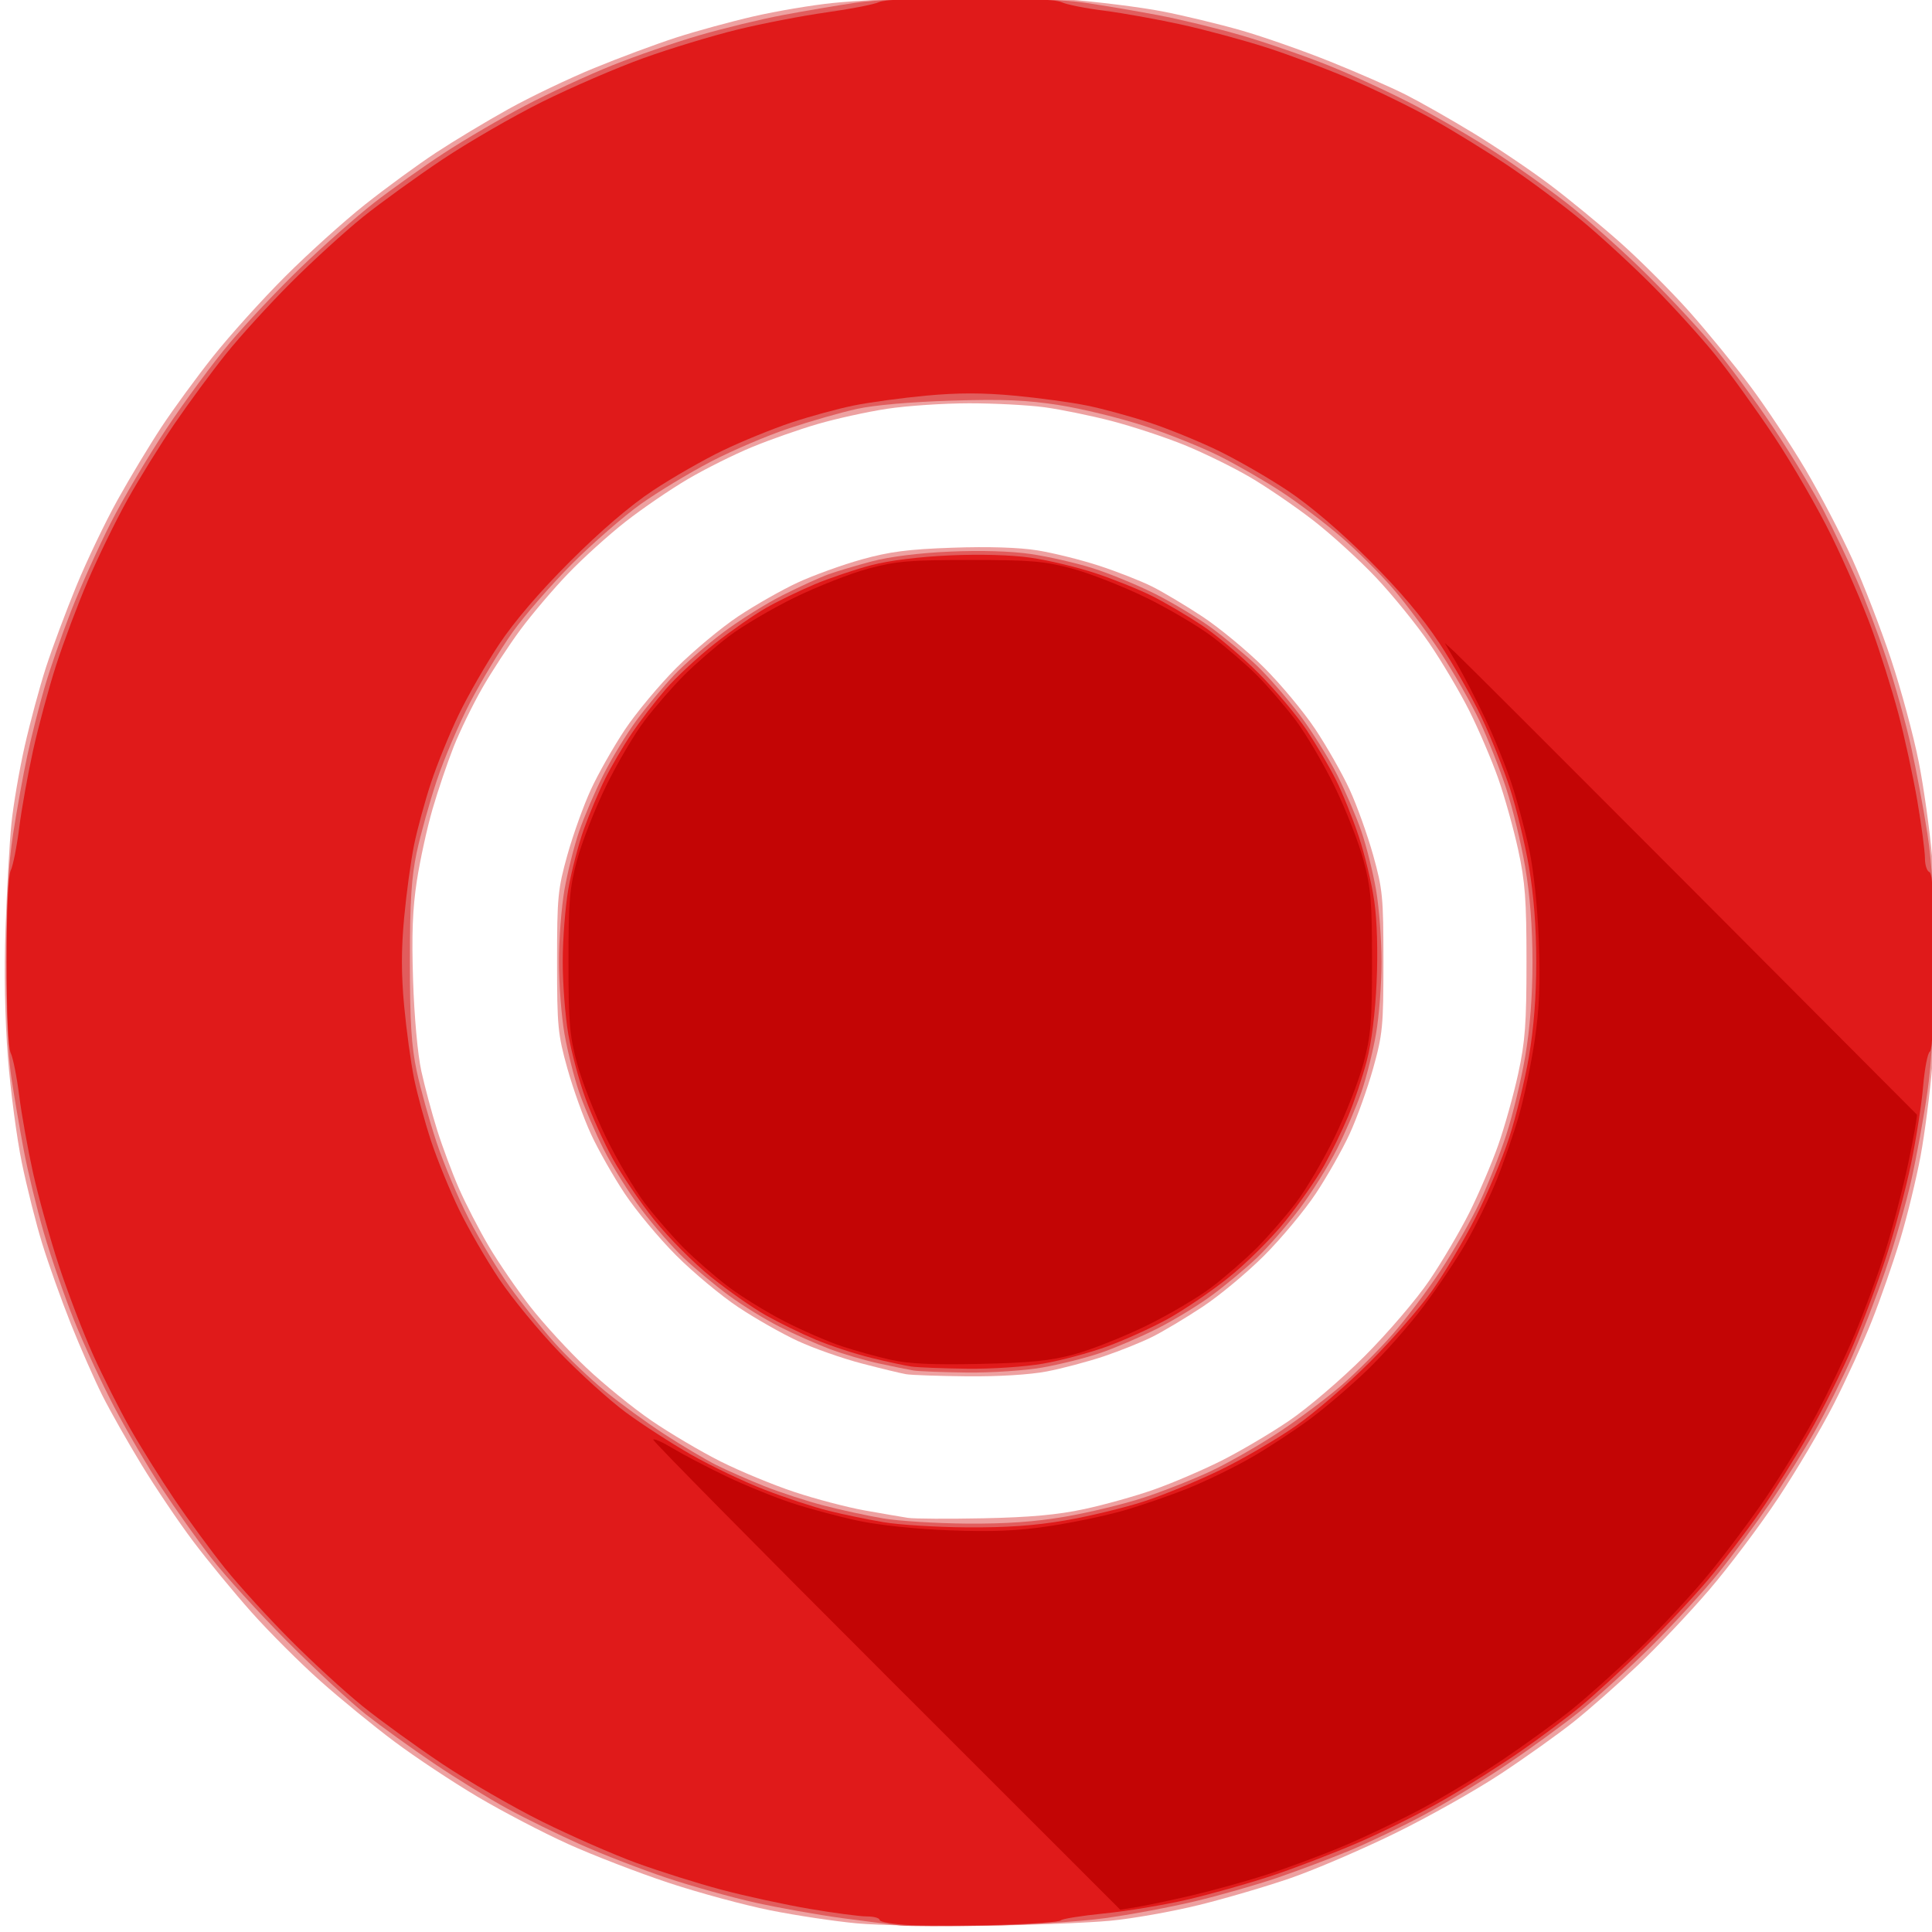 <?xml version="1.0" encoding="UTF-8"?>
<svg xmlns="http://www.w3.org/2000/svg" xmlns:xlink="http://www.w3.org/1999/xlink" width="512px" height="512px" viewBox="0 0 384 384" version="1.1">
<g id="surface1">
<path style=" stroke:none;fill-rule:nonzero;fill:rgb(92.941%,63.137%,63.137%);fill-opacity:1;" d="M 195.469 382.762 C 185.98 382.895 174.676 382.68 170.344 382.285 C 166.012 381.887 158.25 380.723 153.094 379.691 C 147.938 378.66 138.801 376.188 132.789 374.188 C 126.777 372.191 117.812 368.73 112.871 366.496 C 107.93 364.262 99.855 360.043 94.926 357.125 C 90 354.203 82.586 349.289 78.453 346.199 C 74.32 343.113 67.664 337.668 63.66 334.102 C 59.656 330.539 53.5 324.387 49.98 320.434 C 46.461 316.48 41.223 310.113 38.344 306.281 C 35.465 302.449 30.879 295.648 28.156 291.172 C 25.43 286.695 21.926 280.5 20.367 277.406 C 18.812 274.312 15.988 267.898 14.094 263.156 C 12.203 258.41 9.641 251.238 8.398 247.211 C 7.16 243.188 5.332 235.93 4.336 231.086 C 3.34 226.242 2.098 216.863 1.574 210.238 C 0.969 202.551 0.797 193.199 1.105 184.363 C 1.371 176.758 1.891 167.492 2.262 163.781 C 2.633 160.066 3.82 153.125 4.898 148.352 C 5.977 143.578 7.883 136.516 9.133 132.652 C 10.387 128.793 13.102 121.52 15.172 116.484 C 17.242 111.453 20.926 103.75 23.363 99.371 C 25.797 94.992 29.715 88.484 32.07 84.91 C 34.422 81.34 39.051 75.008 42.352 70.848 C 45.652 66.688 52.094 59.543 56.664 54.973 C 61.23 50.402 68.375 43.965 72.535 40.664 C 76.699 37.359 83.027 32.734 86.602 30.379 C 90.172 28.027 96.68 24.109 101.059 21.676 C 105.441 19.238 113.117 15.566 118.121 13.516 C 123.125 11.465 130.453 8.738 134.402 7.461 C 138.352 6.184 145.27 4.289 149.777 3.254 C 154.281 2.219 161.344 1.023 165.469 0.602 C 169.594 0.176 179.043 -0.371 186.469 -0.617 C 194.551 -0.887 204.637 -0.703 211.594 -0.16 C 217.988 0.336 226.723 1.426 231.008 2.262 C 235.293 3.094 242.352 4.793 246.691 6.039 C 251.035 7.281 259.004 10.074 264.402 12.246 C 269.801 14.414 276.582 17.387 279.469 18.852 C 282.355 20.316 288.383 23.742 292.859 26.465 C 297.336 29.191 304.137 33.773 307.969 36.656 C 311.801 39.535 318.172 44.773 322.125 48.289 C 326.078 51.809 332.227 57.965 335.793 61.969 C 339.355 65.973 344.801 72.633 347.887 76.766 C 350.977 80.898 355.895 88.312 358.812 93.238 C 361.734 98.164 365.949 106.238 368.184 111.184 C 370.418 116.125 373.883 125.086 375.879 131.098 C 377.875 137.113 380.344 146.25 381.359 151.406 C 382.379 156.562 383.582 165.168 384.031 170.531 C 384.484 175.895 384.852 185.176 384.852 191.156 C 384.852 197.137 384.492 206.418 384.051 211.781 C 383.613 217.145 382.566 225.242 381.727 229.781 C 380.887 234.316 379.055 241.812 377.656 246.434 C 376.254 251.051 373.727 258.309 372.035 262.559 C 370.344 266.805 366.941 274.242 364.473 279.082 C 362.008 283.918 357.016 292.355 353.383 297.832 C 349.75 303.305 343.586 311.492 339.688 316.031 C 335.793 320.566 329.43 327.293 325.547 330.973 C 321.668 334.656 315.957 339.691 312.855 342.168 C 309.754 344.645 303.168 349.34 298.219 352.605 C 293.27 355.871 283.82 361.184 277.219 364.41 C 270.621 367.641 261.301 371.633 256.512 373.289 C 251.719 374.945 243.496 377.359 238.234 378.652 C 232.973 379.945 225.078 381.348 220.691 381.762 C 216.309 382.176 204.957 382.629 195.469 382.762 Z M 195.469 301.77 C 204.727 301.578 210.211 301.082 215.492 299.949 C 219.496 299.094 225.738 297.344 229.367 296.062 C 233 294.781 239.008 292.211 242.719 290.348 C 246.434 288.488 252.508 284.902 256.219 282.383 C 259.969 279.836 266.641 274.133 271.23 269.543 C 275.82 264.949 281.527 258.281 284.074 254.531 C 286.594 250.816 290.176 244.742 292.039 241.031 C 293.898 237.316 296.469 231.309 297.754 227.672 C 299.035 224.039 300.832 217.625 301.746 213.422 C 303.141 207 303.402 203.445 303.402 191.156 C 303.402 178.863 303.141 175.312 301.746 168.891 C 300.832 164.688 299.035 158.273 297.754 154.641 C 296.469 151.004 293.898 144.992 292.039 141.281 C 290.176 137.566 286.594 131.52 284.078 127.836 C 281.559 124.152 276.793 118.277 273.484 114.781 C 270.176 111.281 264.551 106.164 260.984 103.406 C 257.418 100.645 251.781 96.797 248.465 94.852 C 245.145 92.906 239.289 90.035 235.449 88.469 C 231.609 86.906 225.094 84.754 220.969 83.684 C 216.844 82.613 210.828 81.383 207.602 80.945 C 204.375 80.512 197.625 80.156 192.602 80.16 C 187.578 80.164 180.262 80.652 176.344 81.246 C 172.426 81.84 166.215 83.203 162.543 84.273 C 158.871 85.34 152.965 87.414 149.418 88.883 C 145.871 90.348 140.137 93.211 136.676 95.25 C 133.211 97.285 127.645 101.094 124.301 103.715 C 120.957 106.336 115.832 110.969 112.918 114.008 C 110 117.043 105.734 122.062 103.441 125.156 C 101.148 128.25 97.727 133.48 95.84 136.781 C 93.953 140.082 91.402 145.312 90.176 148.406 C 88.949 151.5 87.062 157.066 85.98 160.781 C 84.898 164.492 83.496 170.906 82.859 175.031 C 82.004 180.57 81.805 185.766 82.105 194.906 C 82.336 202.094 83.023 209.633 83.742 212.891 C 84.422 215.977 85.824 221.207 86.859 224.516 C 87.895 227.824 89.844 233.062 91.195 236.156 C 92.543 239.25 95.23 244.457 97.164 247.727 C 99.098 251 102.816 256.41 105.426 259.75 C 108.031 263.09 113.016 268.523 116.5 271.816 C 119.98 275.113 125.84 279.871 129.523 282.387 C 133.207 284.906 139.379 288.547 143.234 290.484 C 147.094 292.418 153.676 295.141 157.859 296.531 C 162.047 297.926 168.34 299.578 171.844 300.207 C 175.352 300.832 179.23 301.5 180.469 301.688 C 181.707 301.875 188.457 301.91 195.469 301.77 Z M 192.215 273.555 C 186.582 273.496 181.125 273.309 180.094 273.133 C 179.062 272.961 175.086 271.996 171.258 270.996 C 167.426 269.996 161.73 267.992 158.594 266.543 C 155.461 265.098 150.129 262.07 146.75 259.82 C 143.367 257.574 137.828 252.957 134.434 249.566 C 131.043 246.172 126.426 240.633 124.18 237.25 C 121.93 233.871 118.902 228.539 117.457 225.406 C 116.008 222.27 113.898 216.402 112.77 212.367 C 110.875 205.582 110.719 203.984 110.719 191.156 C 110.719 178.324 110.875 176.727 112.77 169.941 C 113.898 165.906 116.008 160.039 117.457 156.906 C 118.902 153.77 121.93 148.441 124.18 145.059 C 126.426 141.68 131.043 136.141 134.434 132.746 C 137.828 129.355 143.367 124.738 146.75 122.488 C 150.129 120.242 155.453 117.219 158.578 115.773 C 161.703 114.332 167.402 112.273 171.238 111.199 C 176.777 109.652 180.512 109.168 189.336 108.859 C 196.461 108.609 202.52 108.801 206.211 109.395 C 209.379 109.906 214.898 111.281 218.48 112.449 C 222.059 113.621 226.785 115.477 228.98 116.574 C 231.176 117.672 235.699 120.375 239.035 122.578 C 242.367 124.785 247.832 129.305 251.176 132.621 C 254.516 135.941 259.129 141.48 261.426 144.934 C 263.723 148.383 266.785 153.77 268.234 156.906 C 269.68 160.039 271.789 165.906 272.918 169.941 C 274.816 176.727 274.969 178.324 274.969 191.156 C 274.969 203.984 274.816 205.582 272.918 212.367 C 271.789 216.402 269.68 222.27 268.234 225.406 C 266.785 228.539 263.758 233.871 261.512 237.25 C 259.262 240.633 254.645 246.172 251.254 249.566 C 247.859 252.957 242.359 257.535 239.027 259.734 C 235.695 261.938 231.219 264.617 229.074 265.688 C 226.934 266.762 222.574 268.512 219.391 269.582 C 216.207 270.648 211.094 272.004 208.031 272.59 C 204.672 273.234 198.395 273.613 192.215 273.555 Z M 192.215 273.555 "/>
<path style=" stroke:none;fill-rule:nonzero;fill:rgb(88.235%,36.471%,36.471%);fill-opacity:1;" d="M 196.219 382.746 C 188.383 382.891 180.621 382.871 178.969 382.707 C 177.32 382.543 172.09 381.879 167.344 381.238 C 162.602 380.594 154.875 379.219 150.176 378.176 C 145.473 377.133 137.543 374.918 132.551 373.254 C 127.555 371.59 119.844 368.609 115.414 366.629 C 110.98 364.652 104.398 361.422 100.789 359.457 C 97.176 357.488 90.625 353.453 86.234 350.484 C 81.84 347.52 75.766 343.141 72.734 340.758 C 69.699 338.371 62.652 331.832 57.066 326.227 C 51.484 320.617 44.695 313.16 41.984 309.656 C 39.273 306.148 34.844 299.902 32.137 295.773 C 29.434 291.645 25.184 284.387 22.699 279.648 C 20.211 274.91 16.621 267.156 14.719 262.418 C 12.82 257.684 10.121 249.871 8.719 245.055 C 7.32 240.242 5.516 232.809 4.711 228.543 C 3.902 224.273 2.789 217.742 2.238 214.031 C 1.621 209.902 1.242 200.875 1.262 190.781 C 1.285 178.859 1.66 171.887 2.621 165.656 C 3.352 160.91 4.605 153.992 5.402 150.281 C 6.199 146.566 7.734 140.492 8.812 136.781 C 9.891 133.066 12.289 126.148 14.141 121.406 C 15.996 116.66 19.523 108.82 21.98 103.98 C 24.438 99.141 29.426 90.703 33.066 85.23 C 36.703 79.758 42.375 72.074 45.664 68.156 C 48.953 64.238 55.316 57.484 59.809 53.152 C 64.297 48.82 70.84 43.043 74.344 40.312 C 77.852 37.582 84.098 33.137 88.227 30.438 C 92.355 27.738 99.613 23.496 104.352 21.008 C 109.09 18.523 116.844 14.934 121.582 13.031 C 126.316 11.129 134.129 8.43 138.945 7.031 C 143.758 5.633 151.191 3.828 155.457 3.02 C 159.727 2.215 166.258 1.102 169.969 0.555 C 173.977 -0.039 183.277 -0.445 192.844 -0.445 C 202.414 -0.445 211.715 -0.039 215.719 0.555 C 219.434 1.102 225.961 2.215 230.23 3.02 C 234.5 3.828 241.93 5.633 246.742 7.031 C 251.559 8.43 259.371 11.129 264.109 13.031 C 268.844 14.934 276.598 18.523 281.336 21.008 C 286.078 23.496 293.332 27.738 297.461 30.438 C 301.59 33.137 307.84 37.582 311.344 40.312 C 314.852 43.043 321.395 48.82 325.883 53.152 C 330.371 57.484 336.734 64.238 340.027 68.156 C 343.316 72.074 348.949 79.707 352.547 85.121 C 356.148 90.531 360.637 97.957 362.527 101.621 C 364.418 105.281 367.301 111.316 368.934 115.031 C 370.562 118.742 373.266 125.867 374.934 130.859 C 376.605 135.855 378.82 143.785 379.859 148.484 C 380.902 153.184 382.348 160.91 383.078 165.656 C 384.059 172.031 384.402 178.684 384.387 191.156 C 384.375 202.969 383.984 210.73 383.09 217.023 C 382.383 221.969 380.949 229.84 379.902 234.512 C 378.855 239.184 376.516 247.324 374.711 252.602 C 372.902 257.879 369.898 265.637 368.035 269.844 C 366.168 274.047 362.898 280.59 360.766 284.383 C 358.637 288.176 354.59 294.656 351.781 298.781 C 348.973 302.906 344.379 309.141 341.57 312.641 C 338.766 316.137 332.84 322.609 328.406 327.023 C 323.973 331.438 317.559 337.293 314.156 340.035 C 310.754 342.777 304.066 347.641 299.297 350.848 C 294.523 354.055 287.102 358.559 282.797 360.855 C 278.492 363.156 271.934 366.293 268.219 367.828 C 264.508 369.363 258.094 371.777 253.969 373.191 C 249.844 374.605 242.418 376.73 237.469 377.91 C 232.52 379.09 224.418 380.602 219.469 381.27 C 214.52 381.938 204.059 382.602 196.219 382.746 Z M 192.207 302.828 C 199.977 302.883 205.688 302.48 211.707 301.449 C 216.391 300.645 223.387 298.953 227.254 297.688 C 231.125 296.422 237.133 294.055 240.609 292.426 C 244.082 290.797 250.195 287.301 254.195 284.66 C 258.195 282.016 263.832 277.789 266.719 275.27 C 269.605 272.75 274.125 268.234 276.758 265.234 C 279.391 262.234 283.707 256.508 286.352 252.508 C 288.992 248.508 292.488 242.395 294.113 238.918 C 295.742 235.445 298.109 229.438 299.375 225.566 C 300.645 221.695 302.336 214.699 303.137 210.02 C 304.098 204.398 304.594 197.988 304.594 191.156 C 304.594 184.324 304.098 177.91 303.137 172.293 C 302.336 167.609 300.645 160.613 299.375 156.746 C 298.109 152.875 295.742 146.867 294.113 143.391 C 292.488 139.918 289.004 133.793 286.375 129.777 C 283.742 125.766 279.484 120.031 276.906 117.039 C 274.332 114.047 269.637 109.371 266.473 106.648 C 263.309 103.926 258.02 99.93 254.719 97.766 C 251.418 95.605 245.859 92.402 242.367 90.652 C 238.871 88.902 232.121 86.195 227.367 84.637 C 222.609 83.078 215.02 81.223 210.492 80.516 C 204.055 79.508 199.41 79.312 189.117 79.629 C 181.141 79.871 173.758 80.516 170.344 81.27 C 167.25 81.949 161.18 83.684 156.852 85.121 C 152.527 86.559 145.508 89.551 141.25 91.773 C 136.996 93.996 130.754 97.773 127.379 100.172 C 124.004 102.57 117.863 107.91 113.73 112.043 C 109.602 116.176 104.258 122.316 101.859 125.691 C 99.465 129.066 95.684 135.309 93.461 139.562 C 91.242 143.816 88.246 150.84 86.805 155.164 C 85.367 159.492 83.578 165.898 82.828 169.406 C 81.77 174.383 81.469 179.156 81.469 191.156 C 81.469 203.156 81.77 207.93 82.828 212.906 C 83.578 216.41 85.348 222.77 86.77 227.035 C 88.188 231.301 91.074 238.152 93.188 242.266 C 95.297 246.375 98.949 252.426 101.297 255.715 C 103.645 259 107.664 264.027 110.223 266.887 C 112.781 269.746 117.316 274.078 120.297 276.516 C 123.281 278.953 128.59 282.809 132.094 285.082 C 135.602 287.359 140.223 290.102 142.363 291.18 C 144.504 292.254 148.816 294.152 151.945 295.395 C 155.074 296.637 160.406 298.375 163.801 299.254 C 167.195 300.133 172.5 301.281 175.594 301.805 C 178.688 302.324 186.164 302.785 192.207 302.828 Z M 192.184 272.805 C 187.391 272.746 182.625 272.566 181.594 272.398 C 180.562 272.23 177.434 271.598 174.641 270.988 C 171.848 270.379 167.457 269.09 164.891 268.121 C 162.32 267.156 157.855 265.172 154.969 263.715 C 152.082 262.262 147.527 259.453 144.844 257.477 C 142.164 255.5 138.16 252.172 135.949 250.082 C 133.734 247.992 129.918 243.617 127.465 240.363 C 125.012 237.109 121.629 231.707 119.945 228.363 C 118.262 225.016 116.074 219.918 115.09 217.031 C 114.102 214.145 112.801 208.953 112.195 205.496 C 111.59 202.039 111.094 195.586 111.094 191.156 C 111.094 186.727 111.59 180.273 112.195 176.816 C 112.801 173.359 114.102 168.168 115.09 165.281 C 116.074 162.395 118.242 157.332 119.906 154.031 C 121.57 150.73 124.547 145.836 126.523 143.156 C 128.5 140.473 131.828 136.473 133.918 134.258 C 136.008 132.047 140.383 128.23 143.637 125.777 C 146.891 123.324 152.281 119.945 155.617 118.27 C 158.949 116.594 163.035 114.734 164.699 114.137 C 166.359 113.539 170.25 112.383 173.344 111.562 C 176.832 110.641 182.707 109.906 188.797 109.637 C 194.973 109.363 200.961 109.543 204.906 110.121 C 208.359 110.625 213.891 111.891 217.203 112.938 C 220.512 113.98 226.09 116.277 229.594 118.039 C 233.102 119.801 238.164 122.859 240.844 124.832 C 243.527 126.809 247.531 130.137 249.742 132.23 C 251.953 134.32 255.77 138.695 258.223 141.949 C 260.676 145.203 264.062 150.602 265.746 153.949 C 267.43 157.293 269.613 162.395 270.598 165.281 C 271.586 168.168 272.887 173.359 273.492 176.816 C 274.098 180.273 274.594 186.727 274.594 191.156 C 274.594 195.586 274.098 202.039 273.492 205.496 C 272.887 208.953 271.586 214.145 270.598 217.031 C 269.613 219.918 267.43 225.016 265.746 228.363 C 264.062 231.707 260.676 237.109 258.223 240.363 C 255.77 243.617 251.953 247.992 249.742 250.082 C 247.531 252.172 243.527 255.5 240.844 257.477 C 238.164 259.453 233.27 262.43 229.969 264.094 C 226.668 265.758 221.605 267.926 218.719 268.91 C 215.832 269.898 210.641 271.199 207.184 271.805 C 203.715 272.414 196.992 272.859 192.184 272.805 Z M 192.184 272.805 "/>
<path style=" stroke:none;fill-rule:nonzero;fill:rgb(87.843%,10.196%,10.196%);fill-opacity:1;" d="M 198.844 382.586 C 192.449 382.777 184.434 382.801 181.031 382.637 C 177.629 382.477 174.844 382.02 174.844 381.625 C 174.844 381.23 173.695 380.906 172.293 380.906 C 170.891 380.906 165.746 380.223 160.855 379.391 C 155.969 378.559 148.121 376.852 143.418 375.602 C 138.715 374.352 131.121 371.961 126.543 370.293 C 121.965 368.625 113.496 364.91 107.719 362.043 C 101.945 359.172 93 354.004 87.844 350.551 C 82.688 347.102 75.609 341.973 72.109 339.152 C 68.613 336.336 62.141 330.402 57.727 325.969 C 53.312 321.535 47.465 315.121 44.73 311.719 C 42 308.316 37.477 302.156 34.684 298.031 C 31.887 293.906 27.887 287.492 25.789 283.781 C 23.695 280.066 20.387 273.488 18.445 269.156 C 16.5 264.824 13.465 256.895 11.699 251.531 C 9.934 246.168 7.629 237.898 6.578 233.156 C 5.527 228.41 4.285 221.492 3.816 217.781 C 3.348 214.066 2.594 210.266 2.141 209.328 C 1.625 208.254 1.324 201.523 1.324 191.156 C 1.324 180.789 1.625 174.059 2.141 172.984 C 2.594 172.047 3.348 168.242 3.816 164.531 C 4.285 160.816 5.527 153.898 6.574 149.156 C 7.625 144.41 9.672 136.816 11.133 132.281 C 12.59 127.742 15.445 120.148 17.477 115.406 C 19.508 110.66 23.055 103.406 25.352 99.281 C 27.652 95.156 31.836 88.406 34.648 84.281 C 37.465 80.156 42.062 73.91 44.867 70.406 C 47.672 66.898 53.512 60.488 57.844 56.156 C 62.176 51.824 68.59 45.977 72.094 43.156 C 75.602 40.34 82.688 35.211 87.844 31.758 C 93 28.309 101.945 23.133 107.719 20.262 C 113.496 17.387 122.547 13.477 127.84 11.57 C 133.129 9.664 141.555 7.105 146.559 5.883 C 151.562 4.66 159.555 3.117 164.316 2.453 C 169.074 1.789 173.75 0.875 174.703 0.422 C 175.793 -0.094 182.52 -0.398 192.844 -0.398 C 203.359 -0.398 209.875 -0.098 210.984 0.438 C 211.938 0.898 215.758 1.656 219.469 2.125 C 223.184 2.598 230.102 3.84 234.844 4.887 C 239.59 5.934 247.184 7.984 251.719 9.441 C 256.258 10.902 263.852 13.754 268.594 15.789 C 273.34 17.82 280.559 21.348 284.641 23.625 C 288.723 25.906 295.539 30.102 299.785 32.949 C 304.035 35.801 310.648 40.738 314.488 43.926 C 318.328 47.113 324.734 53.023 328.727 57.059 C 332.719 61.094 338.23 67.184 340.98 70.59 C 343.727 73.996 348.934 81.215 352.547 86.637 C 356.16 92.059 361.324 101.004 364.023 106.512 C 366.723 112.023 370.301 120.277 371.973 124.855 C 373.645 129.434 376.039 137.027 377.289 141.73 C 378.543 146.434 380.246 154.281 381.082 159.168 C 381.914 164.055 382.594 169.176 382.594 170.543 C 382.594 171.91 382.992 173.164 383.473 173.324 C 384.113 173.539 384.355 178.383 384.355 191.074 C 384.355 202.492 384.082 208.703 383.562 209.031 C 383.129 209.305 382.535 212.398 382.238 215.906 C 381.945 219.41 380.867 226.332 379.84 231.281 C 378.816 236.23 376.609 244.5 374.941 249.656 C 373.27 254.812 370.242 262.91 368.211 267.656 C 366.18 272.398 362.301 280.16 359.594 284.906 C 356.887 289.648 352.465 296.699 349.77 300.574 C 347.074 304.449 342.418 310.527 339.418 314.074 C 336.418 317.625 330.645 323.773 326.59 327.742 C 322.535 331.707 317.023 336.777 314.344 339.012 C 311.66 341.246 306.262 345.297 302.344 348.016 C 298.426 350.734 291.625 355.043 287.23 357.594 C 282.84 360.145 275.074 364.027 269.98 366.227 C 264.887 368.422 257.008 371.441 252.469 372.93 C 247.934 374.422 240.527 376.504 236.012 377.559 C 231.496 378.613 224.07 379.852 219.512 380.309 C 214.949 380.766 211.051 381.387 210.844 381.688 C 210.637 381.992 205.238 382.395 198.844 382.586 Z M 192.207 303.578 C 199.977 303.633 205.688 303.23 211.707 302.199 C 216.391 301.395 223.426 299.699 227.344 298.426 C 231.262 297.152 238.184 294.301 242.719 292.082 C 247.258 289.867 254.008 285.91 257.719 283.293 C 261.434 280.672 268.012 274.984 272.344 270.648 C 276.676 266.312 282.199 259.973 284.621 256.566 C 287.039 253.156 290.941 246.582 293.289 241.949 C 295.637 237.32 298.652 230.156 299.988 226.031 C 301.328 221.906 303.078 214.699 303.883 210.02 C 304.852 204.387 305.344 198.004 305.344 191.156 C 305.344 184.324 304.848 177.91 303.887 172.293 C 303.086 167.609 301.383 160.582 300.102 156.668 C 298.82 152.758 296.262 146.359 294.41 142.453 C 292.559 138.543 288.809 131.957 286.078 127.812 C 282.699 122.684 278.223 117.398 272.043 111.238 C 266.348 105.566 260.355 100.461 255.945 97.527 C 252.078 94.957 245.836 91.359 242.07 89.539 C 238.301 87.715 232.184 85.219 228.469 83.992 C 224.758 82.766 219.172 81.242 216.059 80.609 C 212.945 79.973 206.445 79.086 201.621 78.637 C 195.293 78.051 190.398 78.051 184.07 78.637 C 179.242 79.086 172.746 79.973 169.633 80.609 C 166.516 81.242 160.961 82.762 157.285 83.984 C 153.609 85.207 147.496 87.699 143.703 89.52 C 139.91 91.34 133.637 94.934 129.762 97.504 C 125.195 100.535 119.406 105.496 113.293 111.605 C 107.191 117.707 102.227 123.508 99.207 128.055 C 96.641 131.922 93.051 138.164 91.227 141.93 C 89.402 145.699 86.906 151.816 85.68 155.531 C 84.453 159.242 82.934 164.828 82.297 167.941 C 81.664 171.059 80.777 177.555 80.328 182.379 C 79.738 188.707 79.738 193.602 80.328 199.93 C 80.777 204.758 81.664 211.254 82.297 214.367 C 82.934 217.484 84.453 223.066 85.68 226.781 C 86.906 230.492 89.402 236.613 91.227 240.379 C 93.051 244.145 96.641 250.363 99.203 254.195 C 101.766 258.027 107.164 264.59 111.199 268.781 C 115.234 272.969 121.168 278.34 124.379 280.715 C 127.594 283.09 133.43 286.867 137.348 289.109 C 141.266 291.352 147.844 294.496 151.969 296.09 C 156.094 297.688 161.832 299.578 164.719 300.289 C 167.605 301.004 172.5 302.02 175.594 302.543 C 178.688 303.07 186.164 303.535 192.207 303.578 Z M 192.184 272.043 C 187.391 271.98 182.457 271.789 181.219 271.621 C 179.98 271.449 176.348 270.664 173.141 269.879 C 169.934 269.094 164.98 267.469 162.137 266.273 C 159.293 265.078 154.828 262.898 152.215 261.426 C 149.605 259.957 144.688 256.512 141.285 253.777 C 137.883 251.039 132.82 245.945 130.035 242.453 C 127.25 238.961 123.539 233.5 121.793 230.316 C 120.047 227.137 117.598 221.723 116.352 218.289 C 115.102 214.855 113.578 209.156 112.965 205.629 C 112.348 202.098 111.844 195.586 111.844 191.156 C 111.844 186.727 112.348 180.219 112.961 176.695 C 113.578 173.172 114.969 167.812 116.055 164.785 C 117.141 161.758 119.039 157.254 120.273 154.781 C 121.508 152.305 123.883 148.254 125.555 145.781 C 127.223 143.305 130.273 139.344 132.328 136.973 C 134.383 134.602 138.738 130.551 142.012 127.973 C 145.285 125.391 149.879 122.188 152.215 120.848 C 154.555 119.512 158.922 117.391 161.918 116.137 C 164.918 114.879 169.98 113.172 173.168 112.336 C 176.777 111.395 182.688 110.66 188.797 110.387 C 194.902 110.117 201.012 110.293 204.922 110.855 C 208.387 111.355 214.164 112.742 217.762 113.938 C 221.359 115.133 226.422 117.176 229.012 118.477 C 231.602 119.777 236.062 122.402 238.93 124.312 C 241.793 126.219 246.855 130.5 250.18 133.82 C 253.5 137.145 257.781 142.207 259.688 145.07 C 261.598 147.938 264.223 152.398 265.523 154.988 C 266.824 157.578 268.867 162.641 270.062 166.238 C 271.258 169.836 272.645 175.613 273.145 179.078 C 273.707 182.988 273.883 189.098 273.613 195.203 C 273.34 201.34 272.605 207.223 271.652 210.871 C 270.812 214.086 269.152 219.035 267.957 221.875 C 266.766 224.715 264.586 229.172 263.113 231.785 C 261.645 234.395 258.203 239.312 255.465 242.715 C 252.73 246.121 247.633 251.184 244.145 253.965 C 240.652 256.75 235.191 260.461 232.008 262.207 C 228.824 263.953 223.41 266.402 219.977 267.648 C 216.543 268.898 210.848 270.422 207.316 271.035 C 203.703 271.668 197.09 272.105 192.184 272.043 Z M 192.184 272.043 "/>
<path style=" stroke:none;fill-rule:nonzero;fill:rgb(76.471%,1.961%,1.961%);fill-opacity:1;" d="M 225.941 379.043 L 222.66 379.57 L 176.254 333.184 C 150.727 307.672 129.844 286.512 129.844 286.164 C 129.844 285.816 131.617 286.598 133.781 287.898 C 135.949 289.199 140.758 291.711 144.469 293.48 C 148.184 295.25 153.992 297.613 157.383 298.73 C 160.773 299.848 166.68 301.434 170.508 302.25 C 174.691 303.145 181.961 303.906 188.719 304.164 C 197.18 304.488 202.066 304.285 208.418 303.348 C 213.066 302.66 219.816 301.25 223.418 300.207 C 227.02 299.168 232.84 297.152 236.344 295.727 C 239.852 294.301 245.418 291.582 248.719 289.684 C 252.02 287.785 257.25 284.355 260.344 282.062 C 263.438 279.77 268.617 275.336 271.848 272.211 C 275.082 269.086 280.027 263.492 282.832 259.781 C 285.637 256.066 289.484 250.332 291.379 247.031 C 293.273 243.73 295.992 238.16 297.418 234.656 C 298.84 231.148 300.859 225.332 301.898 221.73 C 302.938 218.125 304.352 211.375 305.035 206.73 C 305.973 200.375 306.176 195.492 305.855 187.031 C 305.598 180.27 304.832 173.004 303.938 168.82 C 303.121 164.992 301.535 159.086 300.418 155.695 C 299.301 152.305 296.945 146.492 295.18 142.781 C 293.418 139.066 290.887 134.176 289.559 131.906 L 287.148 127.781 L 289.199 129.656 C 290.332 130.688 311.383 151.715 335.988 176.383 C 360.59 201.051 380.84 221.363 380.984 221.523 C 381.129 221.68 380.375 225.984 379.305 231.082 C 378.234 236.184 376.148 244.188 374.664 248.867 C 373.184 253.547 370.453 260.957 368.594 265.328 C 366.738 269.703 363.328 276.824 361.016 281.156 C 358.707 285.488 354.328 292.715 351.289 297.219 C 348.246 301.723 342.957 308.809 339.531 312.969 C 336.105 317.129 329.773 323.93 325.457 328.082 C 321.141 332.234 315.152 337.59 312.148 339.988 C 309.148 342.383 303.098 346.77 298.703 349.734 C 294.312 352.703 287.137 357.051 282.758 359.395 C 278.379 361.742 271.234 365.156 266.883 366.98 C 262.527 368.805 255.648 371.359 251.594 372.66 C 247.539 373.961 240.844 375.809 236.719 376.77 C 232.594 377.73 227.742 378.75 225.941 379.043 Z M 194.719 271.09 C 185.461 271.293 180.633 271.07 177.094 270.285 C 174.414 269.688 170.027 268.477 167.344 267.59 C 164.664 266.707 159.531 264.477 155.941 262.637 C 152.355 260.797 147.293 257.676 144.691 255.699 C 142.094 253.723 138.152 250.289 135.93 248.07 C 133.711 245.848 130.219 241.836 128.172 239.156 C 126.129 236.473 122.645 230.566 120.434 226.031 C 118.223 221.492 115.645 214.91 114.703 211.406 C 113.211 205.852 112.988 203.242 112.988 191.156 C 112.988 179.07 113.211 176.457 114.703 170.906 C 115.645 167.398 118.223 160.816 120.434 156.281 C 122.645 151.742 126.129 145.836 128.172 143.156 C 130.219 140.473 133.711 136.465 135.93 134.242 C 138.152 132.02 142.164 128.531 144.844 126.484 C 147.527 124.438 153.434 120.957 157.969 118.746 C 162.508 116.535 169.09 113.953 172.594 113.012 C 178.148 111.523 180.758 111.301 192.844 111.301 C 204.93 111.301 207.543 111.523 213.094 113.012 C 216.602 113.953 223.184 116.535 227.719 118.746 C 232.258 120.957 238.227 124.48 240.988 126.578 C 243.75 128.676 247.719 132.102 249.809 134.191 C 251.898 136.281 255.324 140.25 257.422 143.012 C 259.52 145.773 263.043 151.742 265.254 156.281 C 267.465 160.816 270.047 167.398 270.988 170.906 C 272.477 176.457 272.699 179.07 272.699 191.156 C 272.699 203.242 272.477 205.852 270.988 211.406 C 270.047 214.91 267.465 221.492 265.254 226.031 C 263.043 230.566 259.562 236.473 257.516 239.156 C 255.469 241.836 251.98 245.848 249.758 248.07 C 247.535 250.289 243.527 253.781 240.844 255.828 C 238.164 257.871 232.258 261.355 227.719 263.566 C 223.184 265.777 216.77 268.309 213.469 269.199 C 208.746 270.469 204.758 270.871 194.719 271.09 Z M 194.719 271.09 "/>
</g>
</svg>
